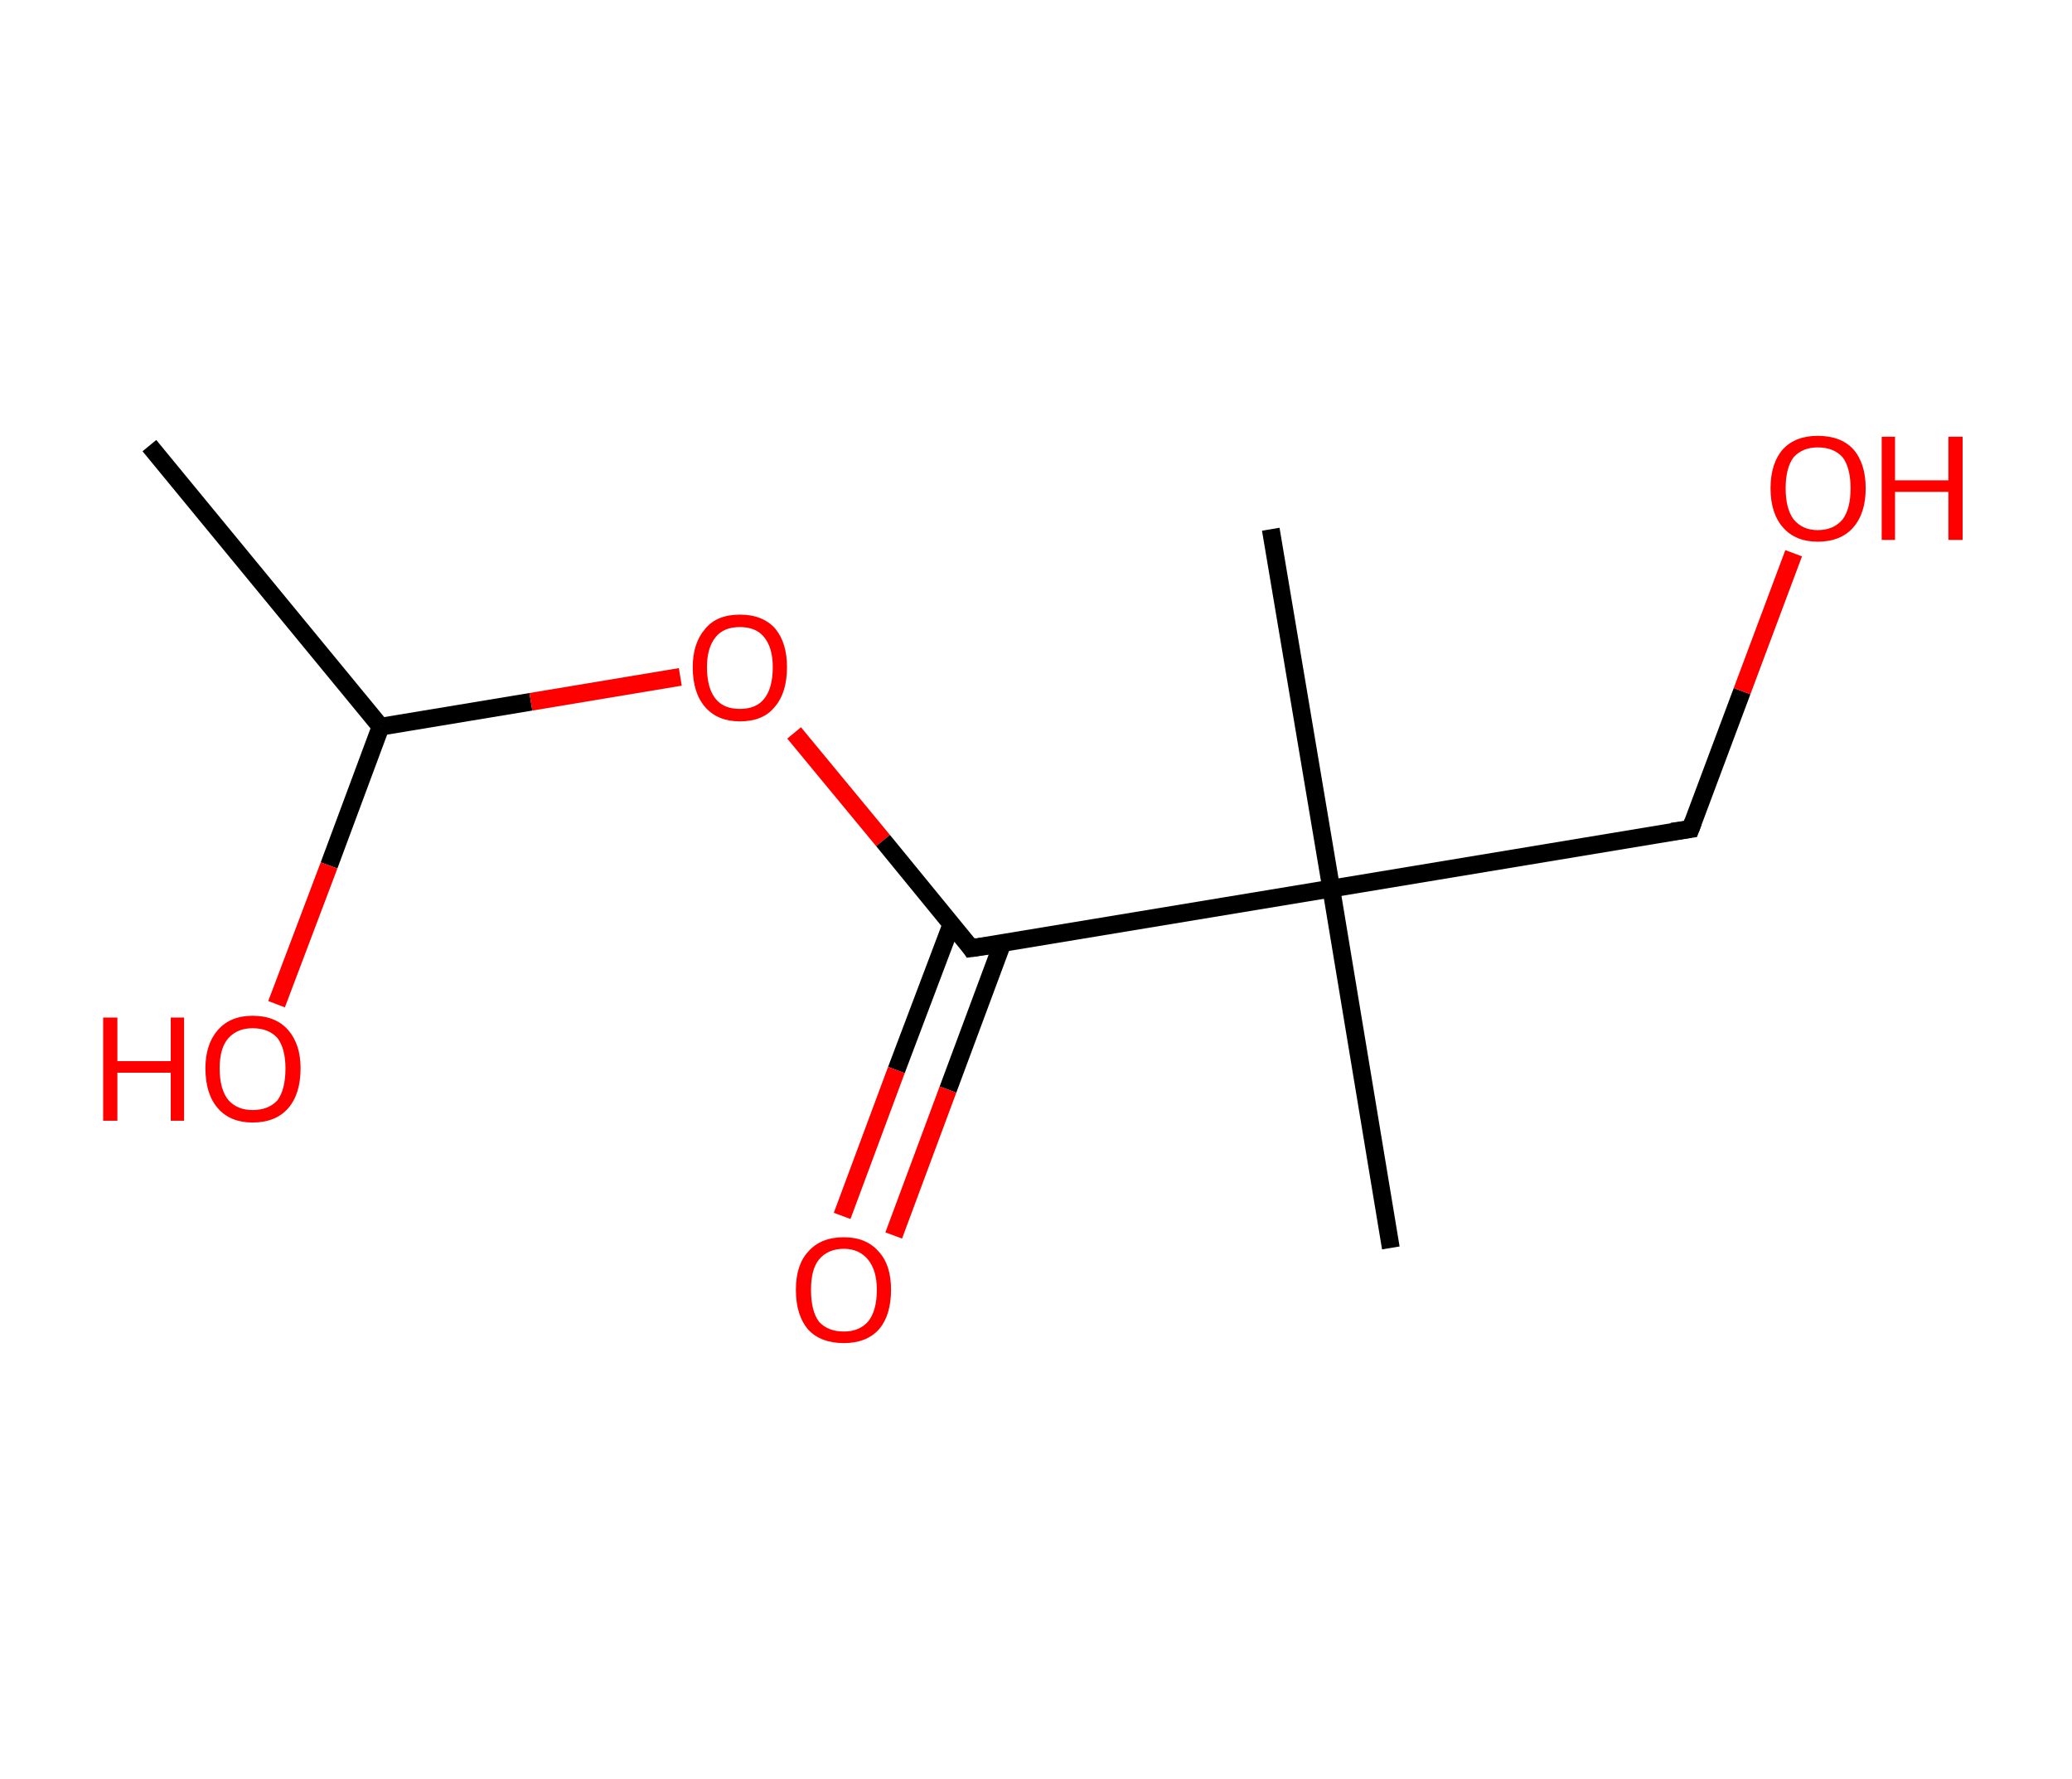 <?xml version='1.0' encoding='ASCII' standalone='yes'?>
<svg xmlns="http://www.w3.org/2000/svg" xmlns:rdkit="http://www.rdkit.org/xml" xmlns:xlink="http://www.w3.org/1999/xlink" version="1.1" baseProfile="full" xml:space="preserve" width="233px" height="200px" viewBox="0 0 233 200">
<!-- END OF HEADER -->
<rect style="opacity:1.0;fill:#FFFFFF;stroke:none" width="233.0" height="200.0" x="0.0" y="0.0"> </rect>
<path class="bond-0 atom-0 atom-1" d="M 16.8,50.1 L 42.8,81.7" style="fill:none;fill-rule:evenodd;stroke:#000000;stroke-width:2.0px;stroke-linecap:butt;stroke-linejoin:miter;stroke-opacity:1"/>
<path class="bond-1 atom-1 atom-2" d="M 42.8,81.7 L 37.0,97.3" style="fill:none;fill-rule:evenodd;stroke:#000000;stroke-width:2.0px;stroke-linecap:butt;stroke-linejoin:miter;stroke-opacity:1"/>
<path class="bond-1 atom-1 atom-2" d="M 37.0,97.3 L 31.1,112.9" style="fill:none;fill-rule:evenodd;stroke:#FF0000;stroke-width:2.0px;stroke-linecap:butt;stroke-linejoin:miter;stroke-opacity:1"/>
<path class="bond-2 atom-1 atom-3" d="M 42.8,81.7 L 59.7,78.9" style="fill:none;fill-rule:evenodd;stroke:#000000;stroke-width:2.0px;stroke-linecap:butt;stroke-linejoin:miter;stroke-opacity:1"/>
<path class="bond-2 atom-1 atom-3" d="M 59.7,78.9 L 76.5,76.1" style="fill:none;fill-rule:evenodd;stroke:#FF0000;stroke-width:2.0px;stroke-linecap:butt;stroke-linejoin:miter;stroke-opacity:1"/>
<path class="bond-3 atom-3 atom-4" d="M 89.3,82.4 L 99.3,94.5" style="fill:none;fill-rule:evenodd;stroke:#FF0000;stroke-width:2.0px;stroke-linecap:butt;stroke-linejoin:miter;stroke-opacity:1"/>
<path class="bond-3 atom-3 atom-4" d="M 99.3,94.5 L 109.2,106.6" style="fill:none;fill-rule:evenodd;stroke:#000000;stroke-width:2.0px;stroke-linecap:butt;stroke-linejoin:miter;stroke-opacity:1"/>
<path class="bond-4 atom-4 atom-5" d="M 107.0,103.9 L 100.8,120.3" style="fill:none;fill-rule:evenodd;stroke:#000000;stroke-width:2.0px;stroke-linecap:butt;stroke-linejoin:miter;stroke-opacity:1"/>
<path class="bond-4 atom-4 atom-5" d="M 100.8,120.3 L 94.7,136.7" style="fill:none;fill-rule:evenodd;stroke:#FF0000;stroke-width:2.0px;stroke-linecap:butt;stroke-linejoin:miter;stroke-opacity:1"/>
<path class="bond-4 atom-4 atom-5" d="M 112.7,106.1 L 106.6,122.5" style="fill:none;fill-rule:evenodd;stroke:#000000;stroke-width:2.0px;stroke-linecap:butt;stroke-linejoin:miter;stroke-opacity:1"/>
<path class="bond-4 atom-4 atom-5" d="M 106.6,122.5 L 100.5,138.9" style="fill:none;fill-rule:evenodd;stroke:#FF0000;stroke-width:2.0px;stroke-linecap:butt;stroke-linejoin:miter;stroke-opacity:1"/>
<path class="bond-5 atom-4 atom-6" d="M 109.2,106.6 L 149.7,99.9" style="fill:none;fill-rule:evenodd;stroke:#000000;stroke-width:2.0px;stroke-linecap:butt;stroke-linejoin:miter;stroke-opacity:1"/>
<path class="bond-6 atom-6 atom-7" d="M 149.7,99.9 L 156.4,140.3" style="fill:none;fill-rule:evenodd;stroke:#000000;stroke-width:2.0px;stroke-linecap:butt;stroke-linejoin:miter;stroke-opacity:1"/>
<path class="bond-7 atom-6 atom-8" d="M 149.7,99.9 L 142.9,59.5" style="fill:none;fill-rule:evenodd;stroke:#000000;stroke-width:2.0px;stroke-linecap:butt;stroke-linejoin:miter;stroke-opacity:1"/>
<path class="bond-8 atom-6 atom-9" d="M 149.7,99.9 L 190.1,93.2" style="fill:none;fill-rule:evenodd;stroke:#000000;stroke-width:2.0px;stroke-linecap:butt;stroke-linejoin:miter;stroke-opacity:1"/>
<path class="bond-9 atom-9 atom-10" d="M 190.1,93.2 L 195.9,77.7" style="fill:none;fill-rule:evenodd;stroke:#000000;stroke-width:2.0px;stroke-linecap:butt;stroke-linejoin:miter;stroke-opacity:1"/>
<path class="bond-9 atom-9 atom-10" d="M 195.9,77.7 L 201.7,62.2" style="fill:none;fill-rule:evenodd;stroke:#FF0000;stroke-width:2.0px;stroke-linecap:butt;stroke-linejoin:miter;stroke-opacity:1"/>
<path d="M 108.8,106.0 L 109.2,106.6 L 111.3,106.3" style="fill:none;stroke:#000000;stroke-width:2.0px;stroke-linecap:butt;stroke-linejoin:miter;stroke-opacity:1;"/>
<path d="M 188.0,93.5 L 190.1,93.2 L 190.4,92.4" style="fill:none;stroke:#000000;stroke-width:2.0px;stroke-linecap:butt;stroke-linejoin:miter;stroke-opacity:1;"/>
<path class="atom-2" d="M 11.6 114.4 L 13.2 114.4 L 13.2 119.3 L 19.2 119.3 L 19.2 114.4 L 20.7 114.4 L 20.7 126.0 L 19.2 126.0 L 19.2 120.6 L 13.2 120.6 L 13.2 126.0 L 11.6 126.0 L 11.6 114.4 " fill="#FF0000"/>
<path class="atom-2" d="M 23.1 120.1 Q 23.1 117.4, 24.5 115.8 Q 25.9 114.2, 28.4 114.2 Q 31.0 114.2, 32.4 115.8 Q 33.8 117.4, 33.8 120.1 Q 33.8 123.0, 32.4 124.6 Q 31.0 126.2, 28.4 126.2 Q 25.9 126.2, 24.5 124.6 Q 23.1 123.0, 23.1 120.1 M 28.4 124.8 Q 30.2 124.8, 31.2 123.7 Q 32.1 122.5, 32.1 120.1 Q 32.1 117.9, 31.2 116.7 Q 30.2 115.6, 28.4 115.6 Q 26.7 115.6, 25.7 116.7 Q 24.7 117.8, 24.7 120.1 Q 24.7 122.5, 25.7 123.7 Q 26.7 124.8, 28.4 124.8 " fill="#FF0000"/>
<path class="atom-3" d="M 77.9 75.0 Q 77.9 72.3, 79.3 70.7 Q 80.6 69.1, 83.2 69.1 Q 85.8 69.1, 87.2 70.7 Q 88.5 72.3, 88.5 75.0 Q 88.5 77.9, 87.1 79.5 Q 85.8 81.1, 83.2 81.1 Q 80.7 81.1, 79.3 79.5 Q 77.9 77.9, 77.9 75.0 M 83.2 79.7 Q 85.0 79.7, 85.9 78.6 Q 86.9 77.4, 86.9 75.0 Q 86.9 72.8, 85.9 71.6 Q 85.0 70.5, 83.2 70.5 Q 81.4 70.5, 80.5 71.6 Q 79.5 72.8, 79.5 75.0 Q 79.5 77.4, 80.5 78.6 Q 81.4 79.7, 83.2 79.7 " fill="#FF0000"/>
<path class="atom-5" d="M 89.5 145.0 Q 89.5 142.2, 90.9 140.7 Q 92.3 139.1, 94.9 139.1 Q 97.4 139.1, 98.8 140.7 Q 100.2 142.2, 100.2 145.0 Q 100.2 147.9, 98.8 149.5 Q 97.4 151.0, 94.9 151.0 Q 92.3 151.0, 90.9 149.5 Q 89.5 147.9, 89.5 145.0 M 94.9 149.7 Q 96.6 149.7, 97.6 148.6 Q 98.6 147.4, 98.6 145.0 Q 98.6 142.8, 97.6 141.6 Q 96.6 140.4, 94.9 140.4 Q 93.1 140.4, 92.1 141.6 Q 91.2 142.7, 91.2 145.0 Q 91.2 147.4, 92.1 148.6 Q 93.1 149.7, 94.9 149.7 " fill="#FF0000"/>
<path class="atom-10" d="M 199.1 54.9 Q 199.1 52.1, 200.5 50.5 Q 201.9 49.0, 204.4 49.0 Q 207.0 49.0, 208.4 50.5 Q 209.8 52.1, 209.8 54.9 Q 209.8 57.7, 208.4 59.3 Q 207.0 60.9, 204.4 60.9 Q 201.9 60.9, 200.5 59.3 Q 199.1 57.7, 199.1 54.9 M 204.4 59.6 Q 206.2 59.6, 207.2 58.4 Q 208.1 57.2, 208.1 54.9 Q 208.1 52.6, 207.2 51.4 Q 206.2 50.3, 204.4 50.3 Q 202.7 50.3, 201.7 51.4 Q 200.8 52.6, 200.8 54.9 Q 200.8 57.2, 201.7 58.4 Q 202.7 59.6, 204.4 59.6 " fill="#FF0000"/>
<path class="atom-10" d="M 211.6 49.1 L 213.1 49.1 L 213.1 54.0 L 219.1 54.0 L 219.1 49.1 L 220.7 49.1 L 220.7 60.7 L 219.1 60.7 L 219.1 55.3 L 213.1 55.3 L 213.1 60.7 L 211.6 60.7 L 211.6 49.1 " fill="#FF0000"/>
</svg>
